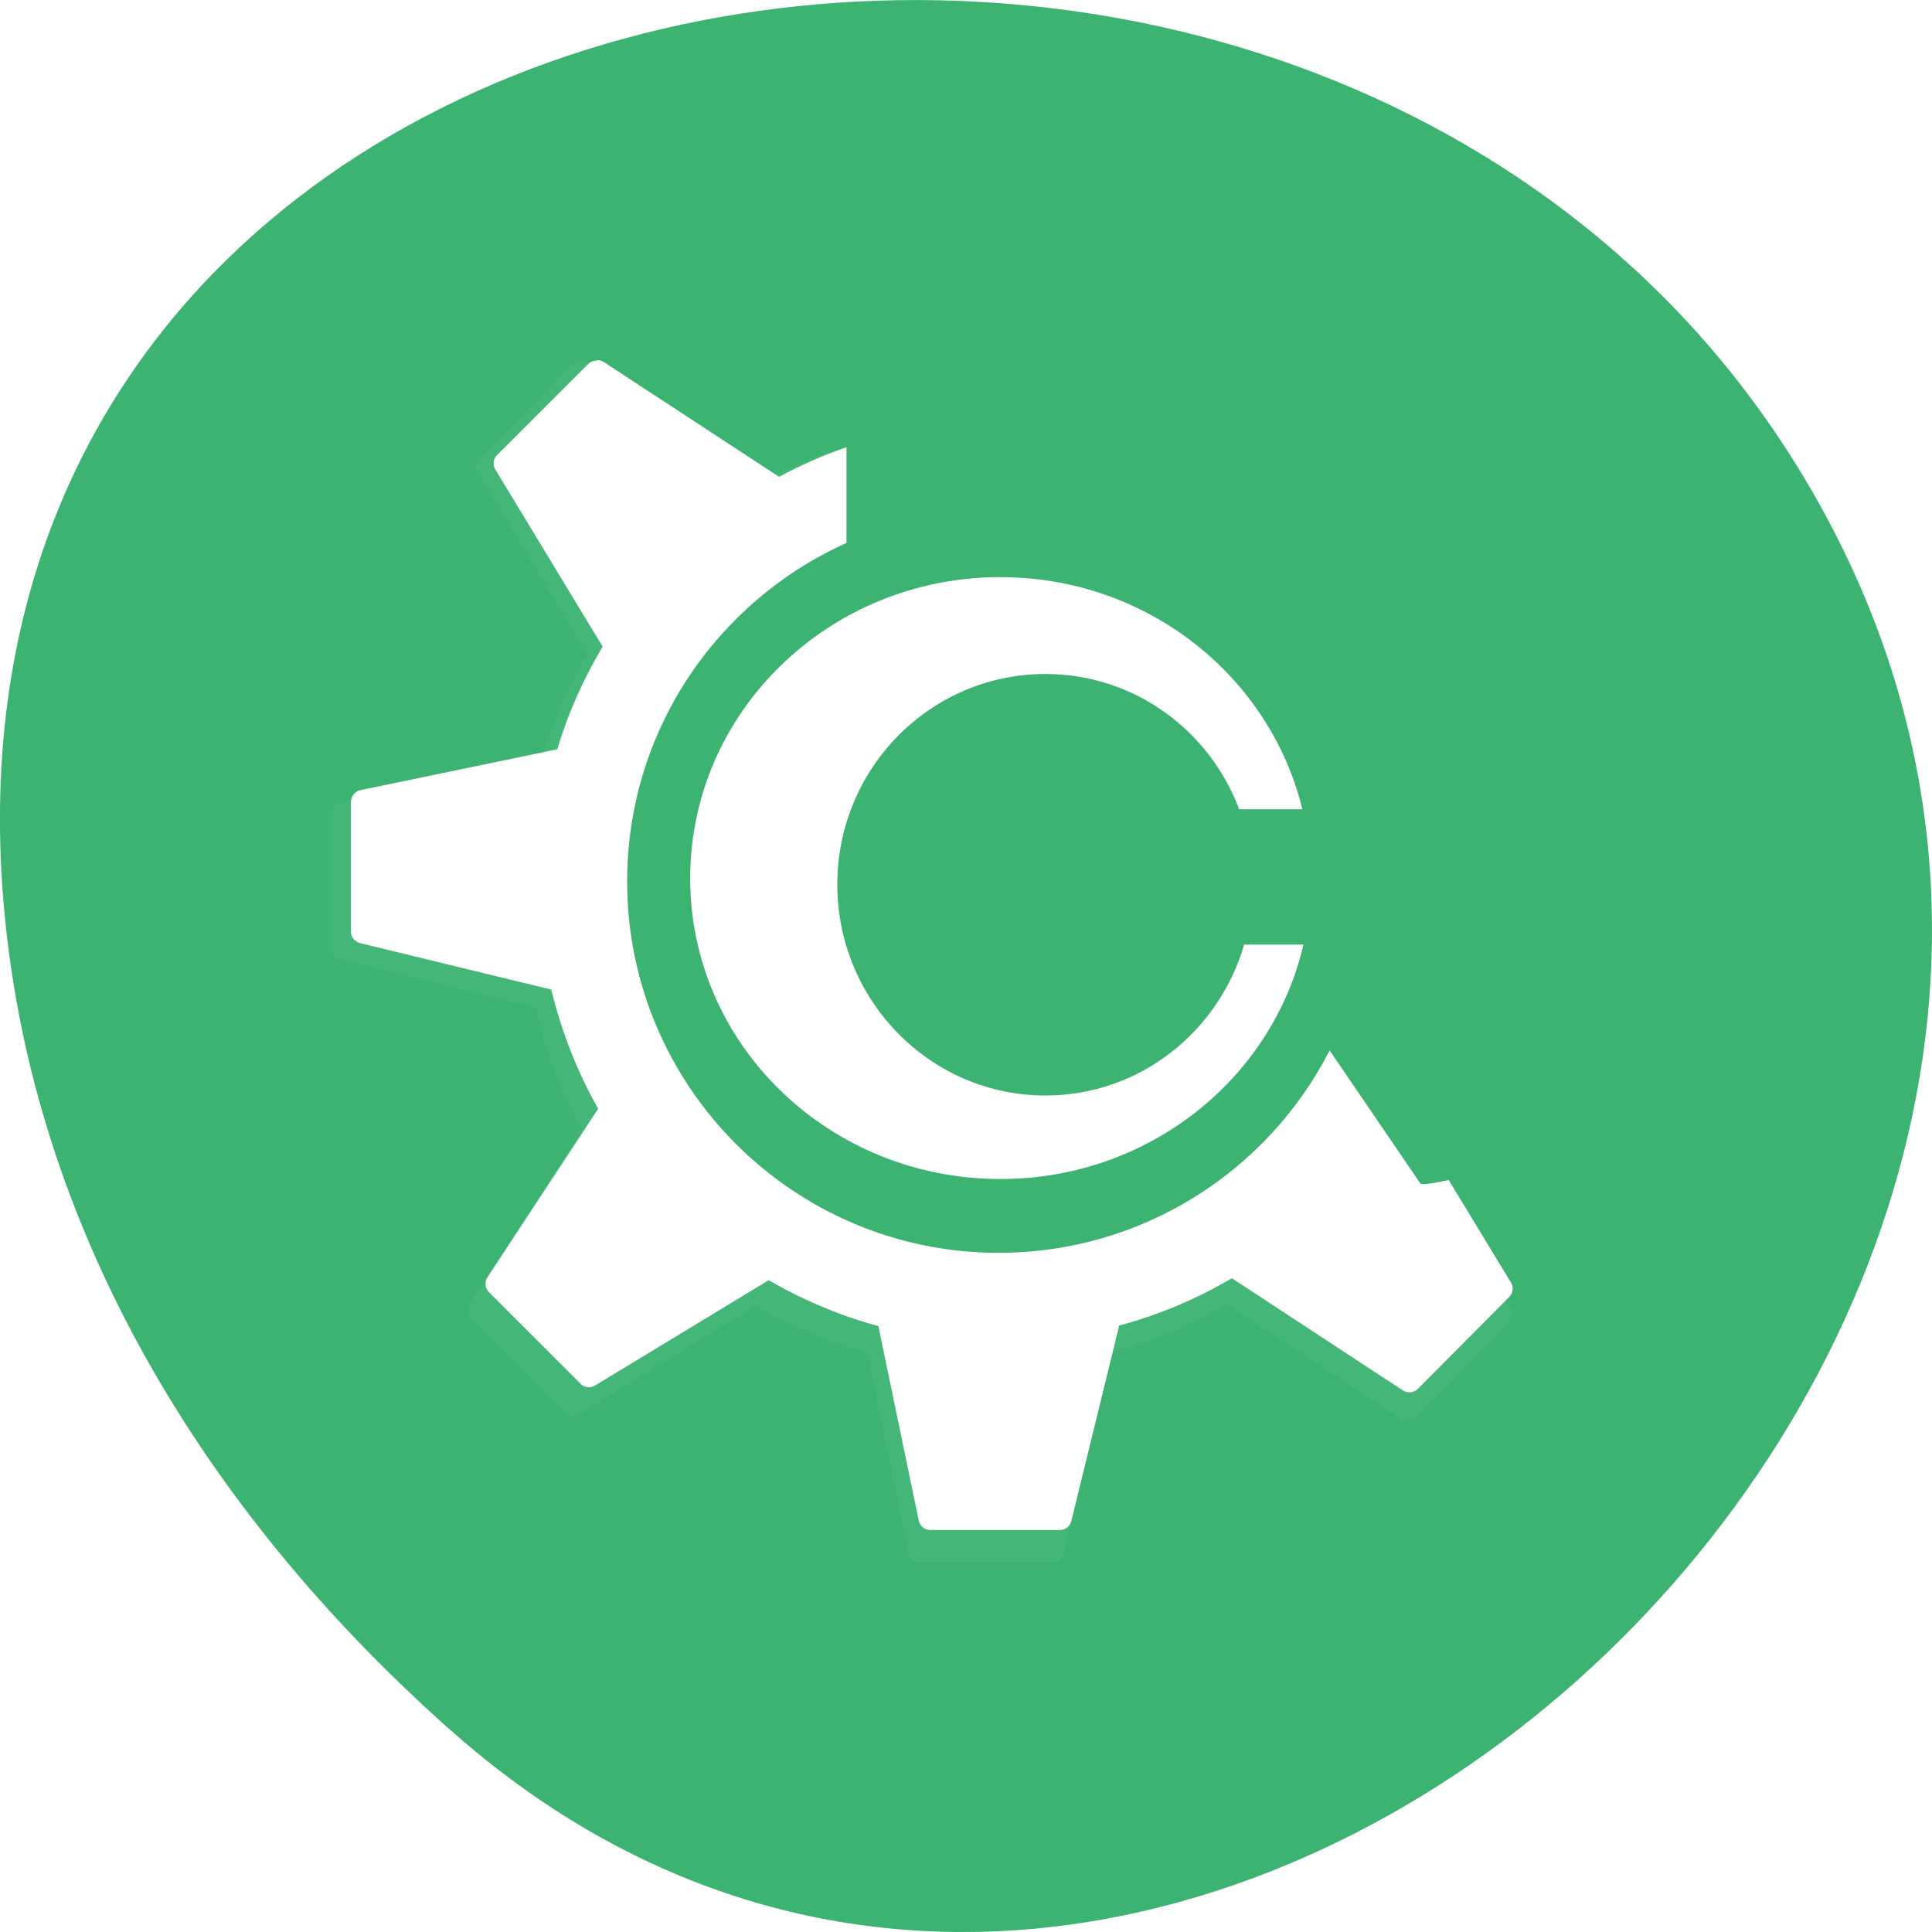 <svg xmlns="http://www.w3.org/2000/svg" viewBox="0 0 256 256"><defs><filter id="0"><feGaussianBlur stdDeviation="1"/></filter></defs><g transform="translate(0 -796.36)"><path d="m 59.778 1025.68 c 95.24 84.46 241.79 -48.767 182.53 -160.27 -59.906 -112.74 -258.16 -82.69 -241.3 55.767 c 5.02 41.2 27.695 76.954 58.764 104.51 z" fill="#3cb371" color="#000"/><g transform="matrix(2.328 0 0 2.361 11.644 811.59)" fill="#fff"><path d="m 8.446 0.003 c -0.091 0.009 -0.189 0.034 -0.257 0.102 c 0 0 -3.159 3.137 -3.159 3.137 -0.133 0.132 -0.149 0.334 -0.051 0.494 0 0 3.691 6.05 3.691 6.05 -0.655 1.094 -1.188 2.268 -1.562 3.512 0 0 -6.781 1.398 -6.781 1.398 c -0.189 0.039 -0.326 0.217 -0.326 0.409 c 0 0 0 4.433 0 4.433 0 0.188 0.144 0.348 0.326 0.392 0 0 6.575 1.586 6.575 1.586 0.352 1.441 0.895 2.819 1.614 4.075 0 0 -3.811 5.763 -3.811 5.763 -0.106 0.161 -0.086 0.376 0.051 0.512 0 0 3.159 3.137 3.159 3.137 0.133 0.132 0.337 0.148 0.498 0.051 0 0 5.974 -3.598 5.974 -3.598 1.172 0.672 2.44 1.21 3.777 1.569 0 0 1.391 6.65 1.391 6.65 0.039 0.188 0.201 0.324 0.395 0.324 0 0 4.463 0 4.463 0 0.188 0 0.35 -0.125 0.395 -0.307 0 0 1.648 -6.684 1.648 -6.684 1.378 -0.369 2.678 -0.917 3.88 -1.62 0 0 5.888 3.836 5.888 3.836 0.162 0.105 0.377 0.085 0.515 -0.051 0 0 3.142 -3.137 3.142 -3.137 0.133 -0.132 0.166 -0.335 0.069 -0.494 0 0 -2.146 -3.512 -2.146 -3.512 0 0 -0.918 0.207 -0.978 0.119 0 0 -1.355 -1.98 -3.124 -4.552 -2.115 4.111 -6.43 6.922 -11.399 6.922 -7.06 0 -12.789 -5.69 -12.789 -12.703 0 -5.159 3.106 -9.589 7.553 -11.577 0 0 0 -3.274 0 -3.274 -0.809 0.281 -1.591 0.621 -2.335 1.023 -0.002 -0.001 0.001 -0.016 0 -0.017 0 0 -6.03 -3.922 -6.03 -3.922 c -0.081 -0.053 -0.167 -0.06 -0.258 -0.051 z" transform="matrix(1.681 0 0 1.687 13.833 13.779)" filter="url(#0)" opacity="0.2"/><path transform="matrix(1.653 0 0 1.641 14.968 13.779)" d="m 8.446 0.003 c -0.091 0.009 -0.189 0.034 -0.257 0.102 c 0 0 -3.159 3.137 -3.159 3.137 -0.133 0.132 -0.149 0.334 -0.051 0.494 0 0 3.691 6.05 3.691 6.05 -0.655 1.094 -1.188 2.268 -1.562 3.512 0 0 -6.781 1.398 -6.781 1.398 c -0.189 0.039 -0.326 0.217 -0.326 0.409 c 0 0 0 4.433 0 4.433 0 0.188 0.144 0.348 0.326 0.392 0 0 6.575 1.586 6.575 1.586 0.352 1.441 0.895 2.819 1.614 4.075 0 0 -3.811 5.763 -3.811 5.763 -0.106 0.161 -0.086 0.376 0.051 0.512 0 0 3.159 3.137 3.159 3.137 0.133 0.132 0.337 0.148 0.498 0.051 0 0 5.974 -3.598 5.974 -3.598 1.172 0.672 2.44 1.21 3.777 1.569 0 0 1.391 6.65 1.391 6.65 0.039 0.188 0.201 0.324 0.395 0.324 0 0 4.463 0 4.463 0 0.188 0 0.35 -0.125 0.395 -0.307 0 0 1.648 -6.684 1.648 -6.684 1.378 -0.369 2.678 -0.917 3.88 -1.62 0 0 5.888 3.836 5.888 3.836 0.162 0.105 0.377 0.085 0.515 -0.051 0 0 3.142 -3.137 3.142 -3.137 0.133 -0.132 0.166 -0.335 0.069 -0.494 0 0 -2.146 -3.512 -2.146 -3.512 0 0 -0.918 0.207 -0.978 0.119 0 0 -1.355 -1.98 -3.124 -4.552 -2.115 4.111 -6.43 6.922 -11.399 6.922 -7.06 0 -12.789 -5.69 -12.789 -12.703 0 -5.159 3.106 -9.589 7.553 -11.577 0 0 0 -3.274 0 -3.274 -0.809 0.281 -1.591 0.621 -2.335 1.023 -0.002 -0.001 0.001 -0.016 0 -0.017 0 0 -6.03 -3.922 -6.03 -3.922 c -0.081 -0.053 -0.167 -0.06 -0.258 -0.051 z"/><path d="m 51.938 25.938 c -9.764 0 -17.656 7.574 -17.656 16.906 0 9.332 7.893 16.875 17.656 16.875 8.427 0 15.476 -5.617 17.25 -13.156 h -3.375 c -1.447 4.895 -5.95 8.469 -11.313 8.469 -6.532 0 -11.844 -5.311 -11.844 -11.844 0 -6.532 5.311 -11.813 11.844 -11.813 5.05 0 9.336 3.15 11.03 7.594 h 3.594 c -1.837 -7.463 -8.821 -13.03 -17.188 -13.03"/></g></g></svg>